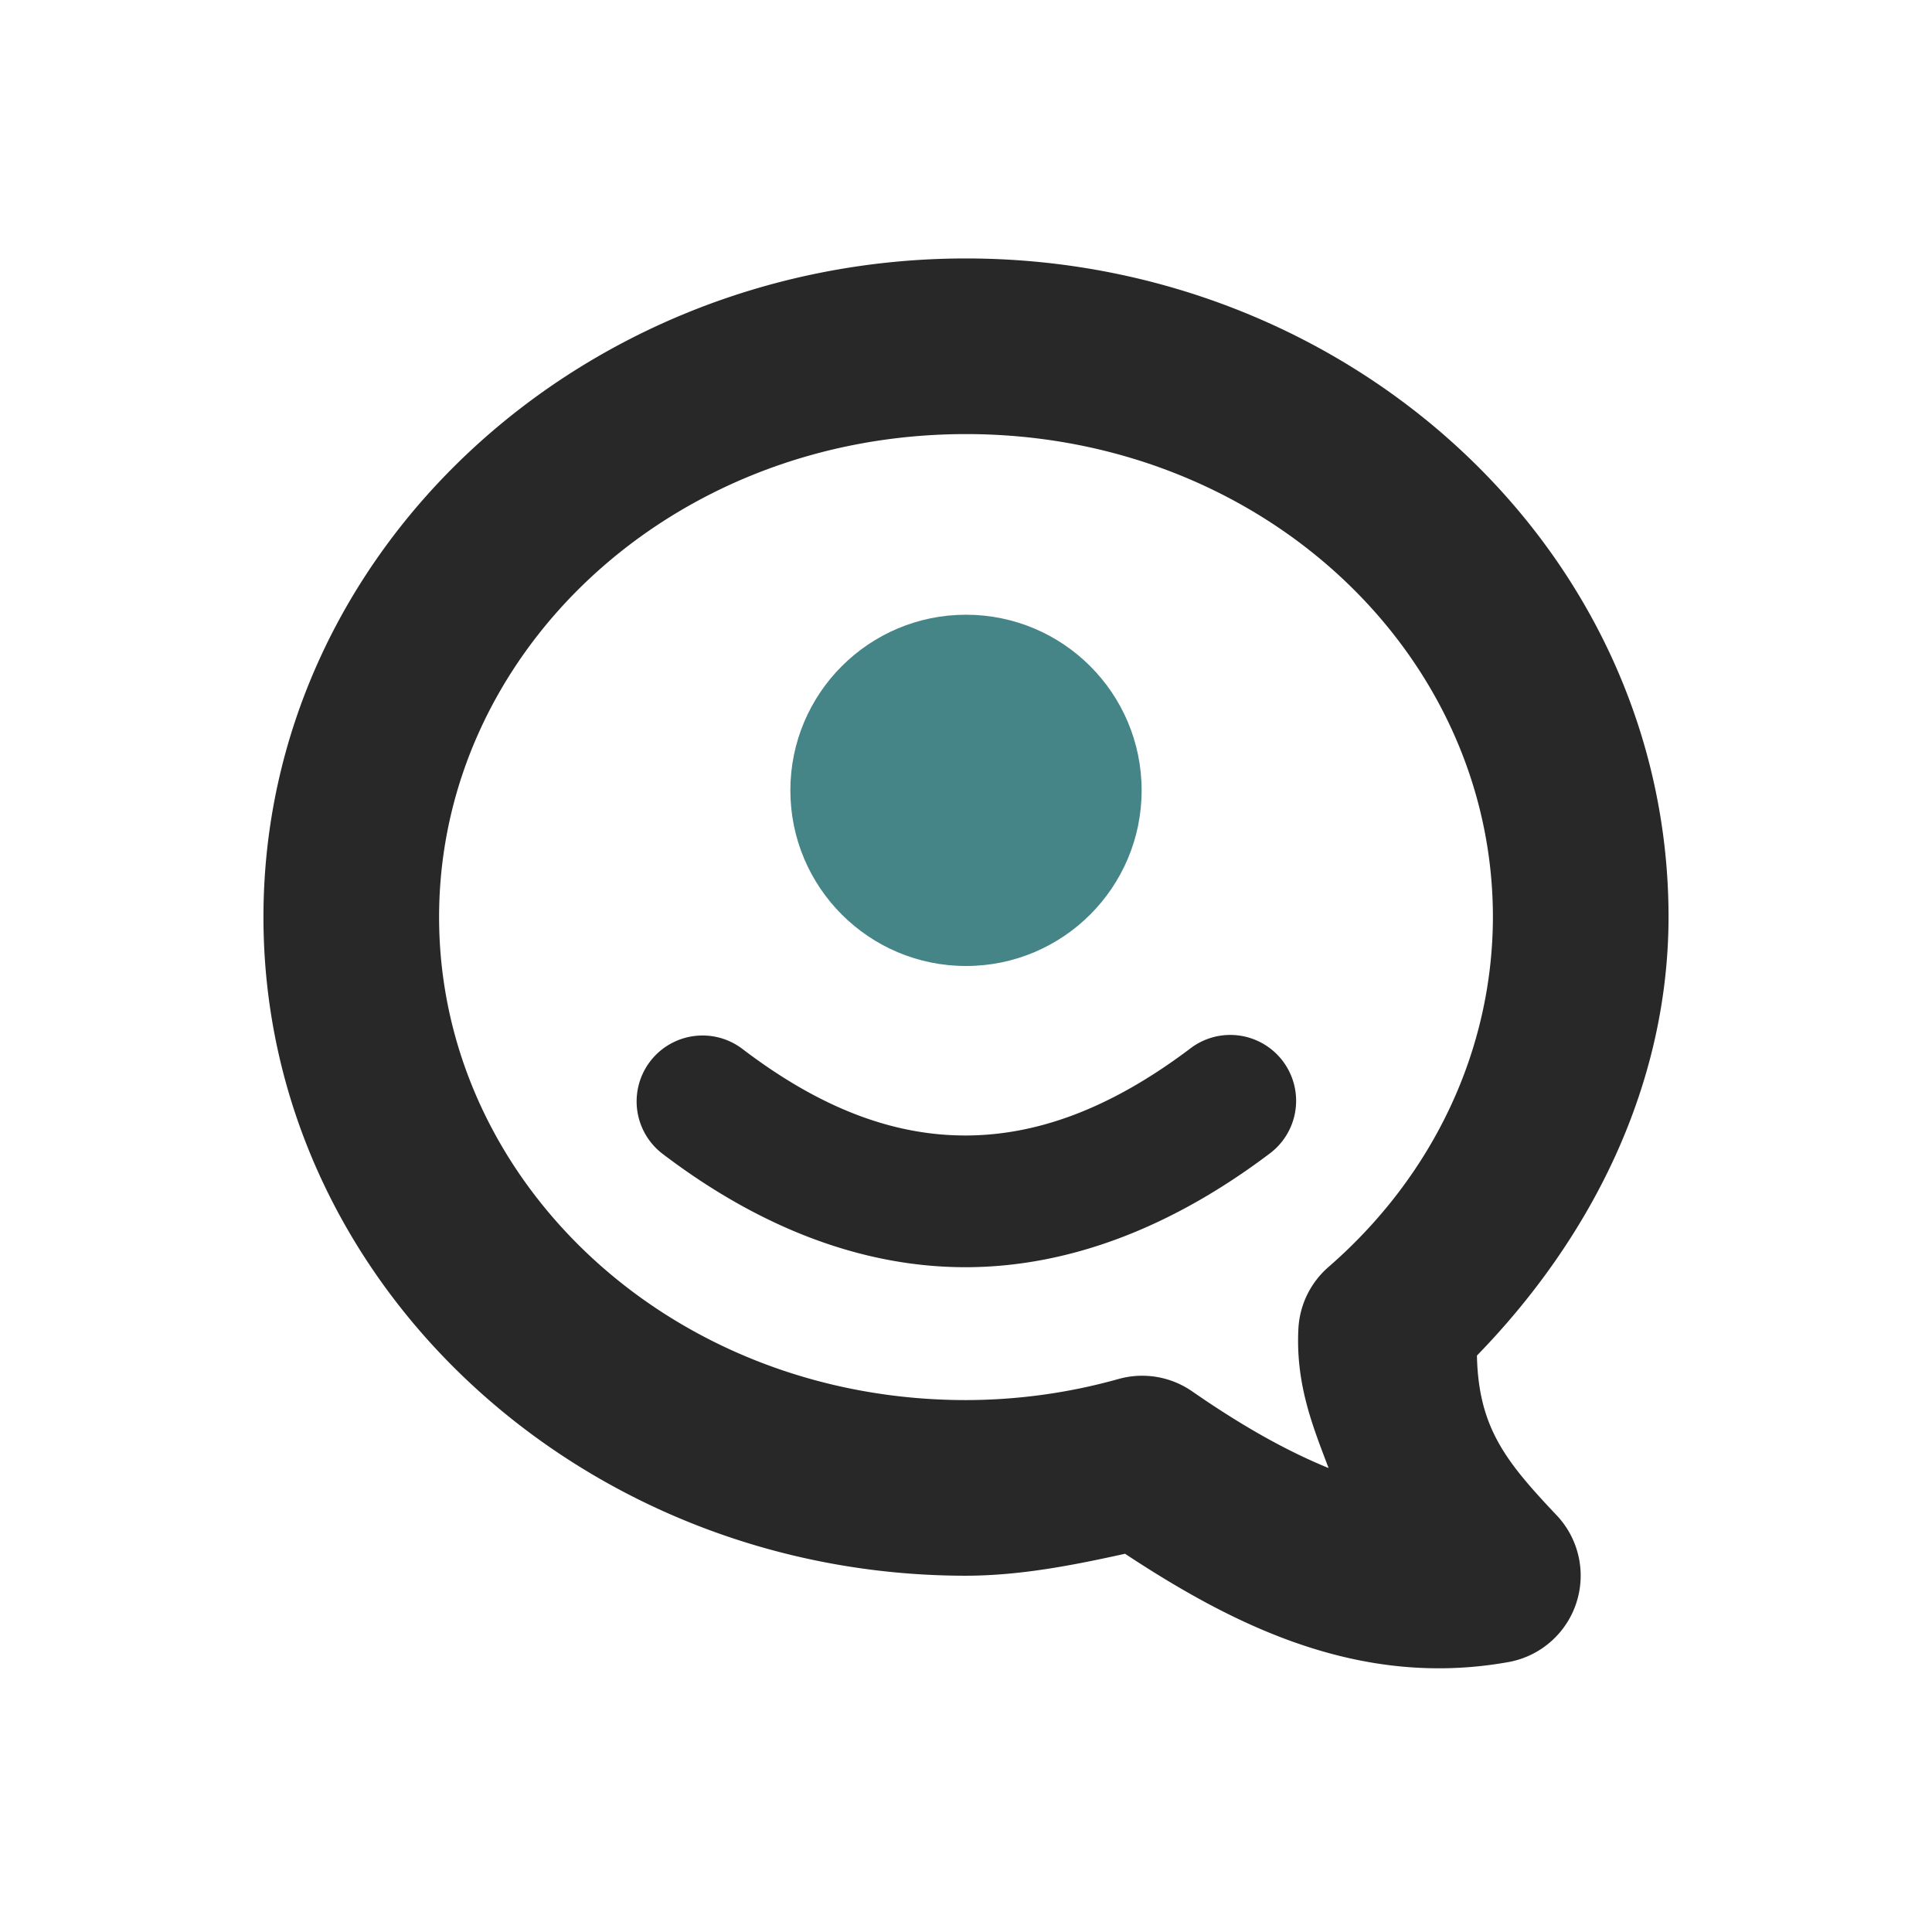 <svg width="22" height="22" version="1.1" xmlns="http://www.w3.org/2000/svg">
  <defs>
    <style id="current-color-scheme" type="text/css">.ColorScheme-Text { color:#282828; } .ColorScheme-Highlight { color:#458588; } .ColorScheme-NeutralText { color:#fe8019; } .ColorScheme-PositiveText { color:#689d6a; } .ColorScheme-NegativeText { color:#fb4934; }</style>
  </defs>
  <path class="ColorScheme-Text" d="m11 2.943c-4.368 0-8 3.328-8 7.5 0 4.172 3.632 7.5 8 7.5a1 1 0 0 0 2e-3 0c0.612-1e-3 1.213-0.118 1.809-0.25 1.228 0.809 2.664 1.539 4.367 1.233a1 1 0 0 0 0.549-1.67c-0.583-0.616-0.891-1-0.909-1.82 1.331-1.368 2.18-3.11 2.182-4.993 0-4.172-3.632-7.5-8-7.5zm0 2c3.363 0 5.999 2.491 6 5.498-2e-3 1.5-0.667 2.939-1.873 3.987a1 1 0 0 0-0.342 0.703c-0.032 0.629 0.162 1.107 0.344 1.586-0.5-0.204-1.006-0.494-1.553-0.873a1 1 0 0 0-0.84-0.141c-0.562 0.158-1.147 0.239-1.736 0.24-3.364 0-6-2.492-6-5.5 0-3.008 2.636-5.5 6-5.5zm3.016 6.842a0.75 0.75 0 0 0-0.467 0.158c-0.905 0.682-1.74 0.985-2.551 0.987-0.811 1e-3 -1.64-0.297-2.543-0.985a0.75 0.75 0 1 0-0.91 1.194c1.097 0.835 2.268 1.293 3.457 1.291 1.189-3e-3 2.354-0.464 3.449-1.289a0.75 0.75 0 0 0-0.435-1.356z" fill="currentColor"/>
  <circle class="ColorScheme-Highlight" cx="11" cy="9" r="2" fill="currentColor"/>
</svg>
